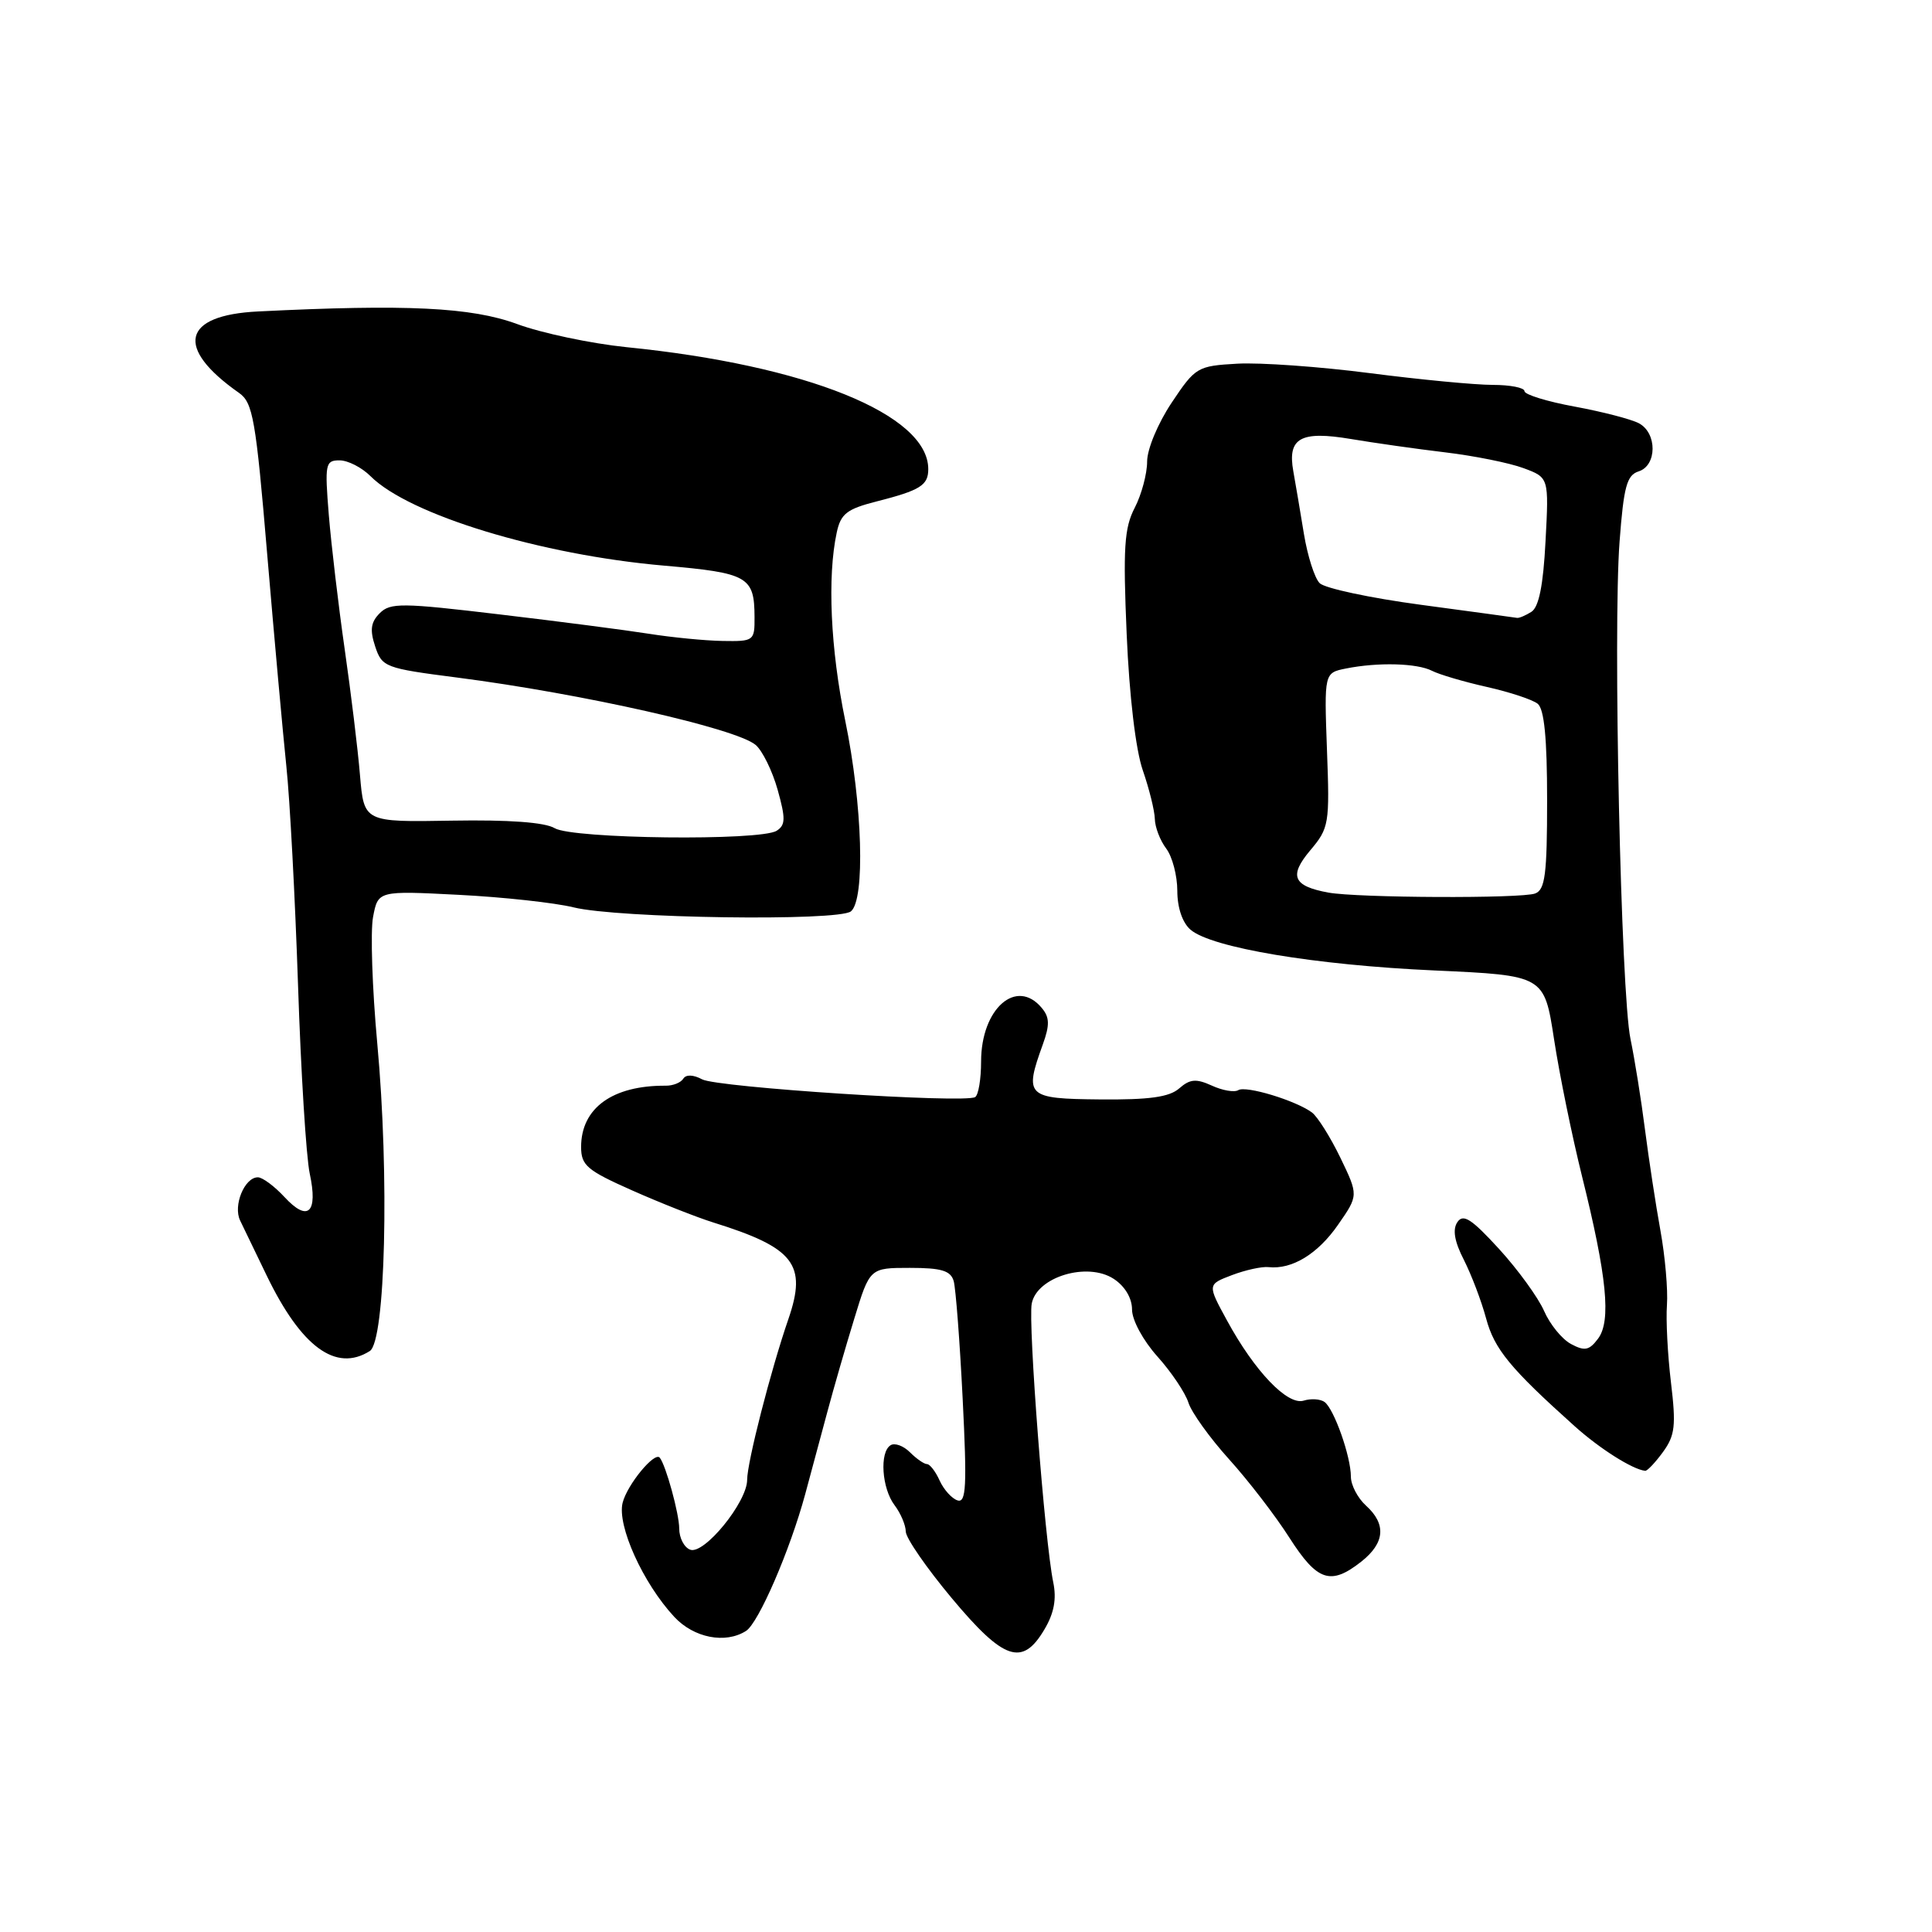 <?xml version="1.0" encoding="UTF-8" standalone="no"?>
<!DOCTYPE svg PUBLIC "-//W3C//DTD SVG 1.1//EN" "http://www.w3.org/Graphics/SVG/1.1/DTD/svg11.dtd" >
<svg xmlns="http://www.w3.org/2000/svg" xmlns:xlink="http://www.w3.org/1999/xlink" version="1.1" viewBox="0 0 256 256">
 <g >
 <path fill="currentColor"
d=" M 138.39 215.91 C 139.67 213.76 140.02 211.87 139.56 209.66 C 138.44 204.29 136.21 175.34 136.71 172.73 C 137.39 169.19 144.09 167.17 147.58 169.46 C 149.06 170.43 150.00 172.01 150.00 173.52 C 150.00 174.92 151.46 177.62 153.37 179.75 C 155.22 181.81 157.06 184.56 157.47 185.85 C 157.87 187.14 160.29 190.51 162.85 193.35 C 165.41 196.18 169.01 200.86 170.85 203.75 C 174.55 209.53 176.31 210.12 180.37 206.93 C 183.51 204.45 183.72 201.96 181.00 199.50 C 179.90 198.50 179.00 196.78 179.00 195.67 C 179.00 192.99 176.77 186.69 175.51 185.77 C 174.95 185.37 173.71 185.29 172.75 185.59 C 170.61 186.26 166.25 181.71 162.59 174.98 C 159.98 170.20 159.98 170.20 163.24 168.96 C 165.03 168.28 167.22 167.80 168.09 167.90 C 171.20 168.24 174.62 166.15 177.29 162.30 C 180.01 158.39 180.01 158.39 177.60 153.39 C 176.27 150.65 174.58 147.96 173.84 147.41 C 171.69 145.82 165.10 143.82 164.08 144.45 C 163.57 144.77 161.99 144.50 160.58 143.85 C 158.49 142.90 157.68 142.97 156.25 144.22 C 154.94 145.37 152.29 145.74 145.75 145.68 C 136.01 145.59 135.69 145.28 138.18 138.39 C 139.11 135.81 139.08 134.80 138.05 133.57 C 134.69 129.51 130.00 133.65 130.00 140.66 C 130.00 142.98 129.65 145.10 129.21 145.37 C 127.84 146.22 95.04 144.09 93.04 143.02 C 91.86 142.39 90.90 142.36 90.54 142.93 C 90.22 143.45 89.18 143.87 88.23 143.86 C 81.16 143.81 77.00 146.82 77.00 151.98 C 77.00 154.42 77.78 155.08 83.75 157.73 C 87.46 159.38 92.30 161.29 94.50 161.98 C 105.25 165.33 106.96 167.53 104.47 174.77 C 102.14 181.52 99.00 193.77 99.00 196.09 C 99.00 199.04 93.29 206.05 91.45 205.34 C 90.65 205.04 90.00 203.78 90.00 202.54 C 90.00 200.59 88.23 194.14 87.42 193.15 C 86.74 192.31 83.10 196.73 82.50 199.13 C 81.75 202.15 85.20 209.79 89.35 214.25 C 91.94 217.03 96.11 217.85 98.85 216.11 C 100.51 215.06 104.68 205.42 106.69 198.00 C 107.51 194.97 108.84 190.03 109.65 187.00 C 110.46 183.97 112.05 178.46 113.19 174.75 C 115.25 168.00 115.25 168.00 120.56 168.00 C 124.75 168.00 125.97 168.37 126.37 169.75 C 126.64 170.71 127.18 177.74 127.56 185.38 C 128.14 196.93 128.02 199.18 126.88 198.81 C 126.12 198.57 125.06 197.39 124.51 196.19 C 123.97 194.98 123.21 194.00 122.83 194.00 C 122.45 194.00 121.44 193.30 120.58 192.44 C 119.72 191.58 118.56 191.15 118.01 191.50 C 116.52 192.41 116.84 197.21 118.53 199.44 C 119.34 200.51 120.01 202.08 120.02 202.94 C 120.03 203.80 122.77 207.76 126.10 211.75 C 133.01 220.02 135.47 220.86 138.39 215.91 Z  M 220.36 192.39 C 221.95 190.20 222.10 188.90 221.41 183.17 C 220.97 179.50 220.73 174.88 220.88 172.90 C 221.02 170.92 220.64 166.50 220.02 163.08 C 219.40 159.67 218.48 153.64 217.97 149.68 C 217.47 145.73 216.60 140.33 216.05 137.68 C 214.78 131.63 213.72 83.46 214.60 71.78 C 215.15 64.47 215.56 62.96 217.13 62.46 C 219.57 61.69 219.60 57.39 217.17 56.09 C 216.17 55.55 212.34 54.56 208.67 53.88 C 205.00 53.21 202.00 52.28 202.00 51.83 C 202.00 51.37 200.11 51.00 197.79 51.00 C 195.48 51.00 188.14 50.30 181.49 49.44 C 174.84 48.58 166.95 48.02 163.95 48.19 C 158.66 48.49 158.40 48.64 155.25 53.36 C 153.43 56.09 152.00 59.51 152.00 61.16 C 152.00 62.78 151.26 65.53 150.36 67.28 C 148.97 69.95 148.80 72.61 149.29 84.03 C 149.64 92.24 150.49 99.36 151.42 102.05 C 152.27 104.50 152.99 107.40 153.02 108.50 C 153.04 109.60 153.72 111.37 154.53 112.44 C 155.34 113.51 156.00 116.03 156.00 118.04 C 156.00 120.28 156.68 122.27 157.75 123.19 C 160.53 125.58 174.27 127.88 190.06 128.59 C 204.62 129.25 204.62 129.25 205.92 137.71 C 206.63 142.36 208.30 150.52 209.62 155.84 C 212.93 169.14 213.51 175.04 211.75 177.38 C 210.58 178.94 209.98 179.06 208.17 178.09 C 206.97 177.45 205.37 175.48 204.60 173.71 C 203.83 171.95 201.15 168.25 198.64 165.50 C 194.98 161.50 193.88 160.79 193.11 161.94 C 192.45 162.92 192.72 164.50 193.97 166.94 C 194.97 168.91 196.30 172.40 196.92 174.71 C 198.01 178.76 200.10 181.31 208.64 188.97 C 211.97 191.96 216.33 194.72 218.00 194.89 C 218.28 194.91 219.34 193.79 220.36 192.39 Z  M 49.00 179.02 C 51.07 177.72 51.61 155.79 49.99 138.26 C 49.32 130.98 49.07 123.44 49.43 121.52 C 50.09 118.02 50.09 118.02 60.79 118.57 C 66.68 118.87 73.53 119.62 76.00 120.23 C 81.86 121.68 111.09 122.10 112.75 120.76 C 114.66 119.22 114.29 106.61 112.00 95.50 C 110.04 85.98 109.61 76.42 110.87 70.57 C 111.40 68.08 112.21 67.45 116.13 66.45 C 121.94 64.97 123.00 64.31 123.00 62.16 C 123.00 54.92 106.85 48.39 83.00 46.00 C 78.33 45.52 71.80 44.15 68.50 42.93 C 62.45 40.71 53.87 40.29 34.19 41.27 C 24.14 41.76 23.13 46.07 31.67 52.06 C 33.51 53.35 33.90 55.53 35.41 73.50 C 36.34 84.50 37.48 97.10 37.94 101.50 C 38.41 105.90 39.10 118.95 39.49 130.50 C 39.87 142.05 40.57 153.30 41.04 155.50 C 42.16 160.71 40.81 161.98 37.71 158.63 C 36.37 157.18 34.78 156.00 34.17 156.00 C 32.40 156.00 30.86 159.75 31.82 161.73 C 32.29 162.70 33.87 165.98 35.33 169.00 C 39.91 178.48 44.51 181.86 49.00 179.02 Z  M 176.00 118.27 C 171.33 117.41 170.76 116.07 173.61 112.68 C 176.11 109.72 176.20 109.18 175.83 99.38 C 175.46 89.16 175.46 89.16 178.35 88.58 C 182.60 87.73 187.78 87.87 189.76 88.89 C 190.72 89.38 193.97 90.34 197.00 91.02 C 200.03 91.70 203.06 92.70 203.75 93.25 C 204.62 93.95 205.00 97.80 205.00 106.02 C 205.00 115.83 204.74 117.89 203.42 118.39 C 201.64 119.08 179.86 118.98 176.00 118.27 Z  M 188.29 80.14 C 181.57 79.24 175.53 77.95 174.86 77.27 C 174.19 76.60 173.26 73.67 172.78 70.77 C 172.31 67.87 171.67 64.12 171.37 62.44 C 170.58 58.03 172.33 57.05 179.00 58.17 C 182.03 58.68 187.65 59.48 191.50 59.94 C 195.35 60.40 200.02 61.34 201.87 62.03 C 205.24 63.28 205.24 63.28 204.79 71.72 C 204.49 77.55 203.91 80.44 202.92 81.07 C 202.14 81.56 201.28 81.93 201.00 81.87 C 200.72 81.82 195.00 81.04 188.29 80.14 Z  M 73.50 109.74 C 72.20 108.96 67.45 108.61 59.86 108.74 C 48.23 108.94 48.23 108.94 47.70 102.72 C 47.42 99.30 46.50 91.78 45.67 86.00 C 44.84 80.22 43.90 72.24 43.57 68.25 C 43.02 61.46 43.11 61.00 44.99 61.00 C 46.10 61.00 47.94 61.94 49.10 63.10 C 54.22 68.22 71.66 73.53 88.00 74.95 C 99.11 75.92 99.96 76.40 99.98 81.75 C 100.00 84.92 99.90 85.00 95.75 84.93 C 93.41 84.89 89.03 84.46 86.00 83.98 C 82.97 83.50 74.06 82.34 66.18 81.41 C 53.25 79.87 51.72 79.85 50.32 81.25 C 49.13 82.44 48.99 83.47 49.71 85.65 C 50.62 88.40 51.01 88.55 60.58 89.78 C 77.17 91.92 97.56 96.52 100.13 98.71 C 101.03 99.48 102.34 102.15 103.04 104.64 C 104.11 108.46 104.09 109.33 102.91 110.08 C 100.75 111.45 75.87 111.16 73.50 109.74 Z "/>
</g>
</svg>